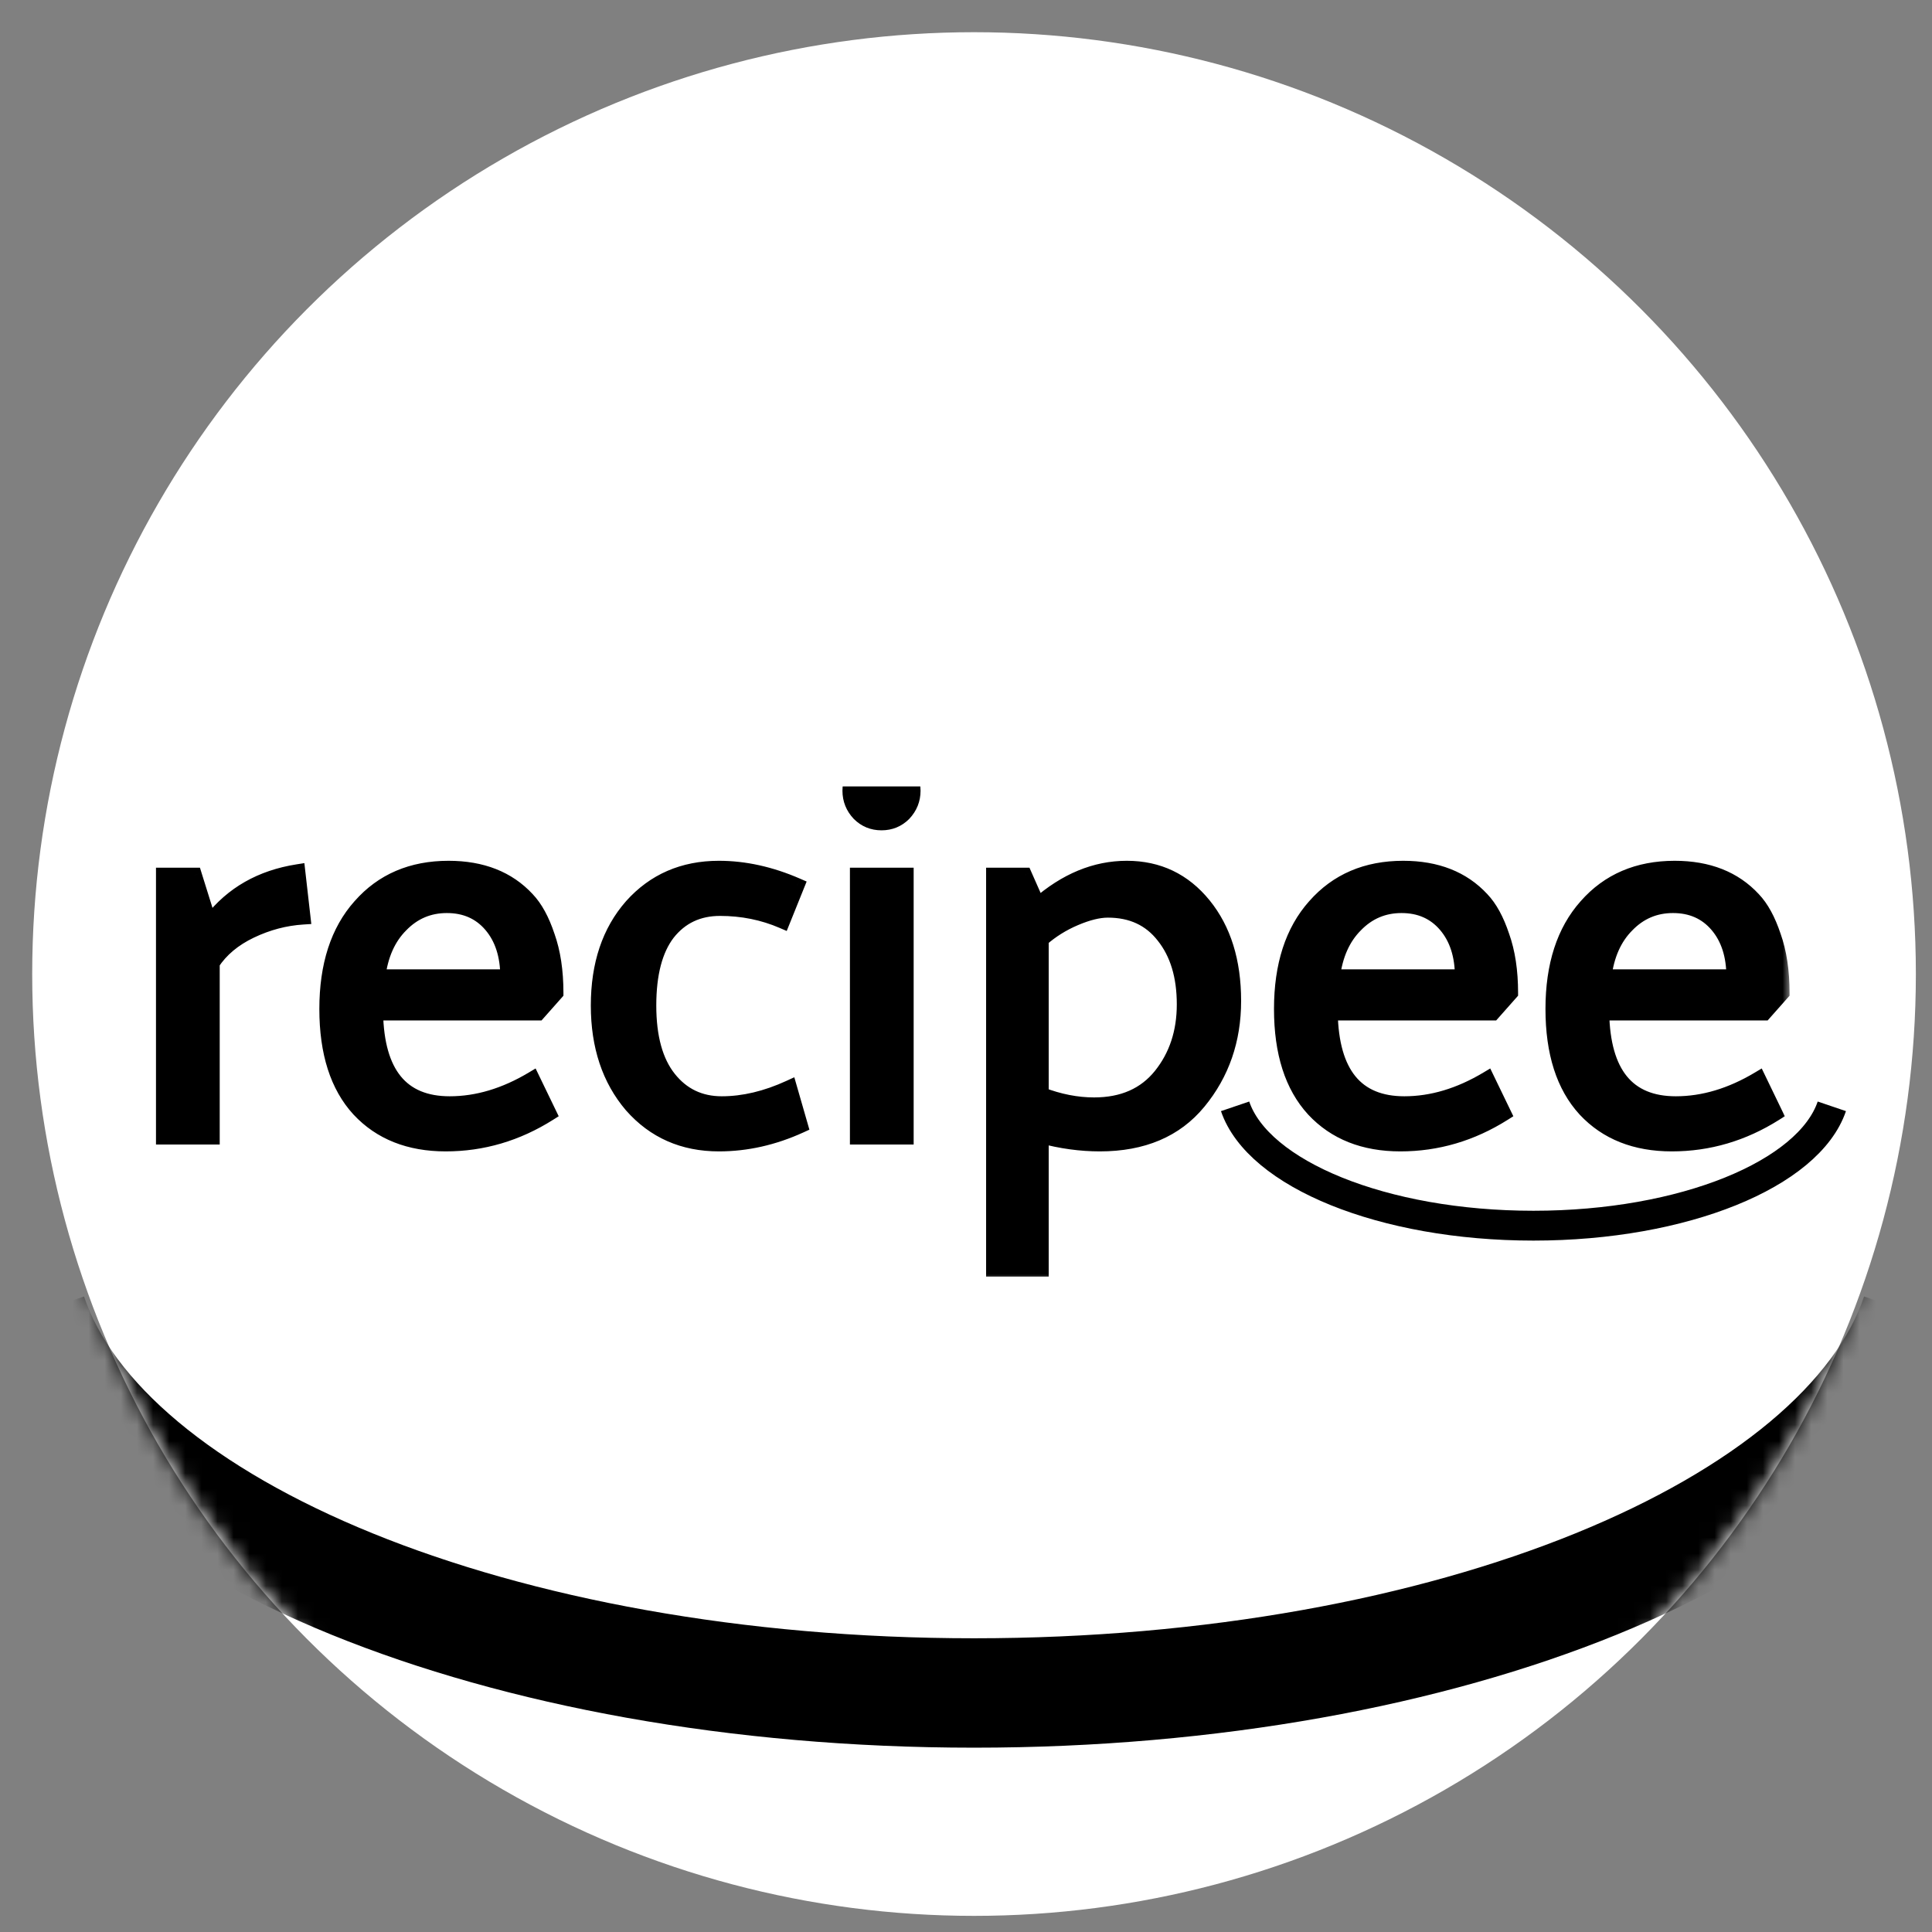 <svg width="120" height="120" viewBox="0 0 120 120" fill="none" xmlns="http://www.w3.org/2000/svg">
<rect x="0" y="0" width="120" height="120" fill="#808080" stroke="none"/>
<circle cx="60.499" cy="60.499" r="58.499" fill="white"/>
<mask id="path-2-outside-1_123_505" maskUnits="userSpaceOnUse" x="9.219" y="46.624" width="102" height="33" fill="black">
<rect fill="white" x="9.219" y="46.624" width="102" height="33"/>
<path d="M10.152 54.356H12.078L12.97 57.21H13.113C14.421 55.522 16.216 54.499 18.5 54.142L18.821 56.961C17.703 57.032 16.621 57.318 15.574 57.817C14.528 58.316 13.731 58.982 13.184 59.815V70.624H10.152V54.356ZM27.933 68.555C29.645 68.555 31.358 68.044 33.07 67.021L34.105 69.161C32.107 70.422 29.966 71.052 27.683 71.052C25.424 71.052 23.628 70.339 22.296 68.912C20.965 67.461 20.299 65.38 20.299 62.669C20.299 59.957 20.988 57.829 22.368 56.283C23.747 54.713 25.578 53.928 27.862 53.928C29.931 53.928 31.56 54.571 32.749 55.855C33.248 56.378 33.665 57.139 33.998 58.138C34.354 59.137 34.533 60.314 34.533 61.67L33.427 62.918H23.331C23.402 66.676 24.936 68.555 27.933 68.555ZM31.536 60.671C31.536 59.339 31.191 58.269 30.502 57.46C29.812 56.651 28.896 56.247 27.755 56.247C26.637 56.247 25.686 56.651 24.901 57.46C24.116 58.245 23.64 59.315 23.474 60.671H31.536ZM44.652 53.928C46.245 53.928 47.863 54.285 49.504 54.999L48.612 57.21C47.399 56.687 46.103 56.426 44.723 56.426C43.368 56.426 42.286 56.937 41.477 57.96C40.692 58.982 40.3 60.481 40.3 62.455C40.3 64.429 40.716 65.939 41.548 66.985C42.381 68.032 43.475 68.555 44.83 68.555C46.186 68.555 47.589 68.222 49.04 67.556L49.718 69.91C48.053 70.672 46.364 71.052 44.652 71.052C42.44 71.052 40.633 70.255 39.23 68.662C37.85 67.045 37.16 64.976 37.16 62.455C37.16 59.91 37.85 57.853 39.23 56.283C40.633 54.713 42.44 53.928 44.652 53.928ZM56.143 50.539C55.763 50.92 55.299 51.11 54.752 51.11C54.205 51.11 53.741 50.92 53.361 50.539C52.98 50.135 52.79 49.659 52.79 49.112C52.79 48.565 52.98 48.102 53.361 47.721C53.765 47.317 54.229 47.115 54.752 47.115C55.275 47.115 55.727 47.317 56.107 47.721C56.512 48.102 56.714 48.565 56.714 49.112C56.714 49.659 56.524 50.135 56.143 50.539ZM53.254 54.356H56.286V70.624H53.254V54.356ZM67.956 68.626C69.739 68.626 71.119 68.02 72.094 66.807C73.069 65.594 73.556 64.119 73.556 62.383C73.556 60.623 73.128 59.208 72.272 58.138C71.44 57.068 70.286 56.533 68.812 56.533C68.241 56.533 67.563 56.699 66.778 57.032C65.993 57.365 65.292 57.805 64.674 58.352V67.984C65.791 68.412 66.885 68.626 67.956 68.626ZM64.674 78.829H61.712V54.356H63.639L64.459 56.212C66.196 54.689 68.039 53.928 69.989 53.928C71.939 53.928 73.533 54.689 74.769 56.212C76.006 57.734 76.624 59.719 76.624 62.169C76.624 64.595 75.899 66.688 74.448 68.448C73.021 70.184 70.976 71.052 68.312 71.052C67.123 71.052 65.91 70.886 64.674 70.553V78.829ZM87.228 68.555C88.94 68.555 90.653 68.044 92.365 67.021L93.4 69.161C91.402 70.422 89.261 71.052 86.978 71.052C84.719 71.052 82.923 70.339 81.591 68.912C80.259 67.461 79.594 65.38 79.594 62.669C79.594 59.957 80.283 57.829 81.663 56.283C83.042 54.713 84.873 53.928 87.156 53.928C89.226 53.928 90.855 54.571 92.044 55.855C92.543 56.378 92.96 57.139 93.292 58.138C93.649 59.137 93.828 60.314 93.828 61.67L92.722 62.918H82.626C82.697 66.676 84.231 68.555 87.228 68.555ZM90.831 60.671C90.831 59.339 90.486 58.269 89.796 57.46C89.107 56.651 88.191 56.247 87.049 56.247C85.932 56.247 84.98 56.651 84.195 57.46C83.411 58.245 82.935 59.315 82.769 60.671H90.831ZM104.09 68.555C105.802 68.555 107.514 68.044 109.227 67.021L110.261 69.161C108.263 70.422 106.123 71.052 103.84 71.052C101.58 71.052 99.785 70.339 98.453 68.912C97.121 67.461 96.455 65.38 96.455 62.669C96.455 59.957 97.145 57.829 98.524 56.283C99.904 54.713 101.735 53.928 104.018 53.928C106.087 53.928 107.716 54.571 108.906 55.855C109.405 56.378 109.821 57.139 110.154 58.138C110.511 59.137 110.689 60.314 110.689 61.67L109.583 62.918H99.487C99.559 66.676 101.093 68.555 104.09 68.555ZM107.693 60.671C107.693 59.339 107.348 58.269 106.658 57.46C105.968 56.651 105.053 56.247 103.911 56.247C102.793 56.247 101.842 56.651 101.057 57.46C100.272 58.245 99.797 59.315 99.63 60.671H107.693Z"/>
</mask>
<path d="M10.152 54.356H12.078L12.97 57.21H13.113C14.421 55.522 16.216 54.499 18.5 54.142L18.821 56.961C17.703 57.032 16.621 57.318 15.574 57.817C14.528 58.316 13.731 58.982 13.184 59.815V70.624H10.152V54.356ZM27.933 68.555C29.645 68.555 31.358 68.044 33.07 67.021L34.105 69.161C32.107 70.422 29.966 71.052 27.683 71.052C25.424 71.052 23.628 70.339 22.296 68.912C20.965 67.461 20.299 65.38 20.299 62.669C20.299 59.957 20.988 57.829 22.368 56.283C23.747 54.713 25.578 53.928 27.862 53.928C29.931 53.928 31.56 54.571 32.749 55.855C33.248 56.378 33.665 57.139 33.998 58.138C34.354 59.137 34.533 60.314 34.533 61.67L33.427 62.918H23.331C23.402 66.676 24.936 68.555 27.933 68.555ZM31.536 60.671C31.536 59.339 31.191 58.269 30.502 57.46C29.812 56.651 28.896 56.247 27.755 56.247C26.637 56.247 25.686 56.651 24.901 57.46C24.116 58.245 23.64 59.315 23.474 60.671H31.536ZM44.652 53.928C46.245 53.928 47.863 54.285 49.504 54.999L48.612 57.21C47.399 56.687 46.103 56.426 44.723 56.426C43.368 56.426 42.286 56.937 41.477 57.96C40.692 58.982 40.3 60.481 40.3 62.455C40.3 64.429 40.716 65.939 41.548 66.985C42.381 68.032 43.475 68.555 44.83 68.555C46.186 68.555 47.589 68.222 49.04 67.556L49.718 69.91C48.053 70.672 46.364 71.052 44.652 71.052C42.44 71.052 40.633 70.255 39.23 68.662C37.85 67.045 37.16 64.976 37.16 62.455C37.16 59.91 37.85 57.853 39.23 56.283C40.633 54.713 42.44 53.928 44.652 53.928ZM56.143 50.539C55.763 50.92 55.299 51.11 54.752 51.11C54.205 51.11 53.741 50.92 53.361 50.539C52.98 50.135 52.79 49.659 52.79 49.112C52.79 48.565 52.98 48.102 53.361 47.721C53.765 47.317 54.229 47.115 54.752 47.115C55.275 47.115 55.727 47.317 56.107 47.721C56.512 48.102 56.714 48.565 56.714 49.112C56.714 49.659 56.524 50.135 56.143 50.539ZM53.254 54.356H56.286V70.624H53.254V54.356ZM67.956 68.626C69.739 68.626 71.119 68.02 72.094 66.807C73.069 65.594 73.556 64.119 73.556 62.383C73.556 60.623 73.128 59.208 72.272 58.138C71.44 57.068 70.286 56.533 68.812 56.533C68.241 56.533 67.563 56.699 66.778 57.032C65.993 57.365 65.292 57.805 64.674 58.352V67.984C65.791 68.412 66.885 68.626 67.956 68.626ZM64.674 78.829H61.712V54.356H63.639L64.459 56.212C66.196 54.689 68.039 53.928 69.989 53.928C71.939 53.928 73.533 54.689 74.769 56.212C76.006 57.734 76.624 59.719 76.624 62.169C76.624 64.595 75.899 66.688 74.448 68.448C73.021 70.184 70.976 71.052 68.312 71.052C67.123 71.052 65.91 70.886 64.674 70.553V78.829ZM87.228 68.555C88.94 68.555 90.653 68.044 92.365 67.021L93.4 69.161C91.402 70.422 89.261 71.052 86.978 71.052C84.719 71.052 82.923 70.339 81.591 68.912C80.259 67.461 79.594 65.38 79.594 62.669C79.594 59.957 80.283 57.829 81.663 56.283C83.042 54.713 84.873 53.928 87.156 53.928C89.226 53.928 90.855 54.571 92.044 55.855C92.543 56.378 92.96 57.139 93.292 58.138C93.649 59.137 93.828 60.314 93.828 61.67L92.722 62.918H82.626C82.697 66.676 84.231 68.555 87.228 68.555ZM90.831 60.671C90.831 59.339 90.486 58.269 89.796 57.46C89.107 56.651 88.191 56.247 87.049 56.247C85.932 56.247 84.98 56.651 84.195 57.46C83.411 58.245 82.935 59.315 82.769 60.671H90.831ZM104.09 68.555C105.802 68.555 107.514 68.044 109.227 67.021L110.261 69.161C108.263 70.422 106.123 71.052 103.84 71.052C101.58 71.052 99.785 70.339 98.453 68.912C97.121 67.461 96.455 65.38 96.455 62.669C96.455 59.957 97.145 57.829 98.524 56.283C99.904 54.713 101.735 53.928 104.018 53.928C106.087 53.928 107.716 54.571 108.906 55.855C109.405 56.378 109.821 57.139 110.154 58.138C110.511 59.137 110.689 60.314 110.689 61.67L109.583 62.918H99.487C99.559 66.676 101.093 68.555 104.09 68.555ZM107.693 60.671C107.693 59.339 107.348 58.269 106.658 57.46C105.968 56.651 105.053 56.247 103.911 56.247C102.793 56.247 101.842 56.651 101.057 57.46C100.272 58.245 99.797 59.315 99.63 60.671H107.693Z" fill="black"/>
<path d="M10.152 54.356V53.893H9.688V54.356H10.152ZM12.078 54.356L12.52 54.218L12.419 53.893H12.078V54.356ZM12.97 57.21L12.528 57.349L12.629 57.674H12.97V57.21ZM13.113 57.21V57.674H13.34L13.479 57.494L13.113 57.21ZM18.5 54.142L18.96 54.09L18.905 53.61L18.428 53.685L18.5 54.142ZM18.821 56.961L18.85 57.423L19.336 57.392L19.281 56.908L18.821 56.961ZM15.574 57.817L15.375 57.399L15.574 57.817ZM13.184 59.815L12.797 59.56L12.721 59.676V59.815H13.184ZM13.184 70.624V71.087H13.647V70.624H13.184ZM10.152 70.624H9.688V71.087H10.152V70.624ZM10.152 54.82H12.078V53.893H10.152V54.82ZM11.636 54.495L12.528 57.349L13.412 57.072L12.52 54.218L11.636 54.495ZM12.97 57.674H13.113V56.747H12.97V57.674ZM13.479 57.494C14.708 55.907 16.394 54.94 18.571 54.6L18.428 53.685C16.038 54.058 14.133 55.137 12.746 56.927L13.479 57.494ZM18.039 54.195L18.36 57.013L19.281 56.908L18.96 54.09L18.039 54.195ZM18.791 56.498C17.612 56.574 16.473 56.875 15.375 57.399L15.774 58.235C16.769 57.76 17.793 57.49 18.85 57.423L18.791 56.498ZM15.375 57.399C14.265 57.929 13.398 58.646 12.797 59.56L13.571 60.069C14.065 59.318 14.791 58.704 15.774 58.235L15.375 57.399ZM12.721 59.815V70.624H13.647V59.815H12.721ZM13.184 70.161H10.152V71.087H13.184V70.161ZM10.615 70.624V54.356H9.688V70.624H10.615ZM33.07 67.021L33.487 66.819L33.267 66.364L32.833 66.623L33.07 67.021ZM34.105 69.161L34.352 69.553L34.702 69.332L34.522 68.96L34.105 69.161ZM22.296 68.912L21.955 69.225L21.958 69.228L22.296 68.912ZM22.368 56.283L22.713 56.591L22.716 56.589L22.368 56.283ZM32.749 55.855L32.409 56.17L32.414 56.175L32.749 55.855ZM33.998 58.138L33.558 58.285L33.561 58.294L33.998 58.138ZM34.533 61.67L34.88 61.977L34.996 61.845V61.67H34.533ZM33.427 62.918V63.382H33.635L33.774 63.225L33.427 62.918ZM23.331 62.918V62.455H22.859L22.868 62.927L23.331 62.918ZM31.536 60.671V61.134H31.999V60.671H31.536ZM30.502 57.46L30.854 57.16L30.854 57.16L30.502 57.46ZM24.901 57.46L25.228 57.788L25.233 57.783L24.901 57.46ZM23.474 60.671L23.014 60.614L22.95 61.134H23.474V60.671ZM27.933 69.018C29.742 69.018 31.535 68.477 33.308 67.419L32.833 66.623C31.18 67.61 29.549 68.092 27.933 68.092V69.018ZM32.653 67.222L33.688 69.363L34.522 68.96L33.487 66.819L32.653 67.222ZM33.857 68.769C31.931 69.985 29.876 70.589 27.683 70.589V71.515C30.057 71.515 32.283 70.859 34.352 69.553L33.857 68.769ZM27.683 70.589C25.53 70.589 23.865 69.914 22.635 68.596L21.958 69.228C23.391 70.764 25.318 71.515 27.683 71.515V70.589ZM22.638 68.598C21.41 67.261 20.762 65.308 20.762 62.669H19.835C19.835 65.452 20.519 67.661 21.955 69.225L22.638 68.598ZM20.762 62.669C20.762 60.035 21.431 58.029 22.713 56.591L22.022 55.974C20.546 57.629 19.835 59.88 19.835 62.669H20.762ZM22.716 56.589C23.998 55.129 25.698 54.392 27.862 54.392V53.465C25.459 53.465 23.496 54.297 22.02 55.977L22.716 56.589ZM27.862 54.392C29.827 54.392 31.324 54.997 32.409 56.17L33.089 55.54C31.796 54.144 30.034 53.465 27.862 53.465V54.392ZM32.414 56.175C32.85 56.631 33.238 57.323 33.558 58.285L34.437 57.992C34.092 56.955 33.647 56.125 33.084 55.535L32.414 56.175ZM33.561 58.294C33.896 59.231 34.069 60.353 34.069 61.67H34.996C34.996 60.275 34.813 59.043 34.434 57.982L33.561 58.294ZM34.186 61.362L33.08 62.611L33.774 63.225L34.88 61.977L34.186 61.362ZM33.427 62.455H23.331V63.382H33.427V62.455ZM22.868 62.927C22.904 64.856 23.316 66.385 24.176 67.439C25.052 68.511 26.331 69.018 27.933 69.018V68.092C26.538 68.092 25.552 67.659 24.894 66.853C24.22 66.027 23.829 64.738 23.794 62.91L22.868 62.927ZM31.999 60.671C31.999 59.258 31.632 58.072 30.854 57.16L30.149 57.761C30.75 58.466 31.073 59.42 31.073 60.671H31.999ZM30.854 57.16C30.069 56.239 29.02 55.784 27.755 55.784V56.711C28.772 56.711 29.555 57.064 30.149 57.761L30.854 57.16ZM27.755 55.784C26.51 55.784 25.439 56.24 24.568 57.138L25.233 57.783C25.931 57.063 26.763 56.711 27.755 56.711V55.784ZM24.573 57.133C23.7 58.006 23.19 59.18 23.014 60.614L23.933 60.727C24.09 59.45 24.532 58.484 25.228 57.788L24.573 57.133ZM23.474 61.134H31.536V60.208H23.474V61.134ZM49.504 54.999L49.933 55.172L50.102 54.754L49.688 54.574L49.504 54.999ZM48.612 57.21L48.428 57.636L48.864 57.824L49.042 57.384L48.612 57.21ZM41.477 57.96L41.114 57.672L41.109 57.678L41.477 57.96ZM41.548 66.985L41.186 67.274L41.186 67.274L41.548 66.985ZM49.04 67.556L49.485 67.428L49.336 66.91L48.847 67.135L49.04 67.556ZM49.718 69.91L49.91 70.332L50.273 70.166L50.163 69.782L49.718 69.91ZM39.23 68.662L38.877 68.963L38.882 68.968L39.23 68.662ZM39.23 56.283L38.884 55.974L38.882 55.977L39.23 56.283ZM44.652 54.392C46.175 54.392 47.729 54.732 49.319 55.423L49.688 54.574C47.996 53.838 46.316 53.465 44.652 53.465V54.392ZM49.074 54.825L48.182 57.037L49.042 57.384L49.933 55.172L49.074 54.825ZM48.795 56.785C47.522 56.236 46.163 55.962 44.723 55.962V56.889C46.042 56.889 47.276 57.139 48.428 57.636L48.795 56.785ZM44.723 55.962C43.233 55.962 42.014 56.533 41.114 57.672L41.84 58.247C42.557 57.34 43.503 56.889 44.723 56.889V55.962ZM41.109 57.678C40.237 58.814 39.836 60.43 39.836 62.455H40.763C40.763 60.531 41.147 59.151 41.844 58.242L41.109 57.678ZM39.836 62.455C39.836 64.485 40.264 66.114 41.186 67.274L41.911 66.697C41.168 65.763 40.763 64.372 40.763 62.455H39.836ZM41.186 67.274C42.108 68.432 43.336 69.018 44.83 69.018V68.092C43.614 68.092 42.654 67.631 41.911 66.697L41.186 67.274ZM44.83 69.018C46.264 69.018 47.733 68.666 49.233 67.977L48.847 67.135C47.446 67.778 46.108 68.092 44.83 68.092V69.018ZM48.595 67.684L49.273 70.039L50.163 69.782L49.485 67.428L48.595 67.684ZM49.525 69.489C47.917 70.225 46.293 70.589 44.652 70.589V71.515C46.435 71.515 48.189 71.119 49.91 70.332L49.525 69.489ZM44.652 70.589C42.567 70.589 40.888 69.845 39.577 68.356L38.882 68.968C40.377 70.666 42.313 71.515 44.652 71.515V70.589ZM39.582 68.361C38.287 66.843 37.624 64.887 37.624 62.455H36.697C36.697 65.064 37.413 67.246 38.877 68.963L39.582 68.361ZM37.624 62.455C37.624 59.997 38.288 58.056 39.578 56.589L38.882 55.977C37.412 57.649 36.697 59.823 36.697 62.455H37.624ZM39.575 56.592C40.885 55.126 42.565 54.392 44.652 54.392V53.465C42.316 53.465 40.38 54.301 38.884 55.974L39.575 56.592ZM56.143 50.539L56.471 50.867L56.48 50.857L56.143 50.539ZM53.361 50.539L53.023 50.857L53.033 50.867L53.361 50.539ZM53.361 47.721L53.688 48.049L53.688 48.049L53.361 47.721ZM56.107 47.721L55.77 48.039L55.78 48.049L55.79 48.058L56.107 47.721ZM53.254 54.356V53.893H52.79V54.356H53.254ZM56.286 54.356H56.749V53.893H56.286V54.356ZM56.286 70.624V71.087H56.749V70.624H56.286ZM53.254 70.624H52.79V71.087H53.254V70.624ZM55.816 50.212C55.523 50.504 55.178 50.647 54.752 50.647V51.573C55.419 51.573 56.002 51.336 56.471 50.867L55.816 50.212ZM54.752 50.647C54.325 50.647 53.98 50.504 53.688 50.212L53.033 50.867C53.502 51.336 54.084 51.573 54.752 51.573V50.647ZM53.698 50.222C53.397 49.902 53.253 49.539 53.253 49.112H52.326C52.326 49.779 52.563 50.368 53.023 50.857L53.698 50.222ZM53.253 49.112C53.253 48.686 53.396 48.341 53.688 48.049L53.033 47.393C52.564 47.862 52.326 48.445 52.326 49.112H53.253ZM53.688 48.049C54.014 47.722 54.363 47.578 54.752 47.578V46.651C54.094 46.651 53.515 46.911 53.033 47.393L53.688 48.049ZM54.752 47.578C55.139 47.578 55.471 47.721 55.77 48.039L56.445 47.404C55.983 46.913 55.411 46.651 54.752 46.651V47.578ZM55.79 48.058C56.103 48.353 56.251 48.695 56.251 49.112H57.177C57.177 48.435 56.921 47.85 56.425 47.384L55.79 48.058ZM56.251 49.112C56.251 49.539 56.107 49.902 55.806 50.222L56.48 50.857C56.941 50.368 57.177 49.779 57.177 49.112H56.251ZM53.254 54.82H56.286V53.893H53.254V54.82ZM55.822 54.356V70.624H56.749V54.356H55.822ZM56.286 70.161H53.254V71.087H56.286V70.161ZM53.717 70.624V54.356H52.79V70.624H53.717ZM72.094 66.807L71.733 66.517L71.733 66.517L72.094 66.807ZM72.272 58.138L71.906 58.422L71.91 58.427L72.272 58.138ZM66.778 57.032L66.959 57.459L66.959 57.459L66.778 57.032ZM64.674 58.352L64.367 58.005L64.21 58.143V58.352H64.674ZM64.674 67.984H64.21V68.303L64.508 68.417L64.674 67.984ZM64.674 78.829V79.293H65.137V78.829H64.674ZM61.712 78.829H61.249V79.293H61.712V78.829ZM61.712 54.356V53.893H61.249V54.356H61.712ZM63.639 54.356L64.063 54.169L63.941 53.893H63.639V54.356ZM64.459 56.212L64.036 56.399L64.291 56.976L64.765 56.56L64.459 56.212ZM74.769 56.212L75.129 55.919L75.129 55.919L74.769 56.212ZM74.448 68.448L74.091 68.153L74.09 68.154L74.448 68.448ZM64.674 70.553L64.794 70.105L64.21 69.948V70.553H64.674ZM67.956 69.09C69.856 69.09 71.378 68.436 72.455 67.097L71.733 66.517C70.859 67.603 69.622 68.163 67.956 68.163V69.09ZM72.455 67.097C73.504 65.792 74.02 64.212 74.02 62.383H73.093C73.093 64.027 72.634 65.395 71.733 66.517L72.455 67.097ZM74.02 62.383C74.02 60.548 73.573 59.022 72.634 57.849L71.91 58.427C72.684 59.395 73.093 60.698 73.093 62.383H74.02ZM72.638 57.853C71.709 56.66 70.415 56.069 68.812 56.069V56.996C70.158 56.996 71.17 57.476 71.906 58.422L72.638 57.853ZM68.812 56.069C68.156 56.069 67.414 56.259 66.597 56.605L66.959 57.459C67.712 57.139 68.326 56.996 68.812 56.996V56.069ZM66.597 56.605C65.768 56.957 65.023 57.424 64.367 58.005L64.98 58.699C65.56 58.186 66.219 57.773 66.959 57.459L66.597 56.605ZM64.21 58.352V67.984H65.137V58.352H64.21ZM64.508 68.417C65.672 68.863 66.822 69.09 67.956 69.09V68.163C66.948 68.163 65.91 67.962 64.839 67.552L64.508 68.417ZM64.674 78.366H61.712V79.293H64.674V78.366ZM62.176 78.829V54.356H61.249V78.829H62.176ZM61.712 54.82H63.639V53.893H61.712V54.82ZM63.215 54.544L64.036 56.399L64.883 56.024L64.063 54.169L63.215 54.544ZM64.765 56.56C66.433 55.097 68.171 54.392 69.989 54.392V53.465C67.906 53.465 65.958 54.281 64.154 55.863L64.765 56.56ZM69.989 54.392C71.799 54.392 73.26 55.089 74.41 56.504L75.129 55.919C73.805 54.29 72.08 53.465 69.989 53.465V54.392ZM74.41 56.504C75.564 57.924 76.161 59.799 76.161 62.169H77.088C77.088 59.64 76.448 57.543 75.129 55.919L74.41 56.504ZM76.161 62.169C76.161 64.495 75.469 66.482 74.091 68.153L74.806 68.743C76.329 66.894 77.088 64.695 77.088 62.169H76.161ZM74.09 68.154C72.768 69.763 70.866 70.589 68.312 70.589V71.515C71.086 71.515 73.275 70.606 74.806 68.742L74.09 68.154ZM68.312 70.589C67.167 70.589 65.994 70.428 64.794 70.105L64.553 71C65.826 71.343 67.079 71.515 68.312 71.515V70.589ZM64.21 70.553V78.829H65.137V70.553H64.21ZM92.365 67.021L92.782 66.819L92.562 66.364L92.127 66.623L92.365 67.021ZM93.4 69.161L93.647 69.553L93.997 69.332L93.817 68.96L93.4 69.161ZM81.591 68.912L81.25 69.225L81.252 69.228L81.591 68.912ZM81.663 56.283L82.008 56.591L82.011 56.589L81.663 56.283ZM92.044 55.855L91.704 56.17L91.709 56.175L92.044 55.855ZM93.292 58.138L92.853 58.285L92.856 58.294L93.292 58.138ZM93.828 61.67L94.174 61.977L94.291 61.845V61.67H93.828ZM92.722 62.918V63.382H92.93L93.069 63.225L92.722 62.918ZM82.626 62.918V62.455H82.154L82.163 62.927L82.626 62.918ZM90.831 60.671V61.134H91.294V60.671H90.831ZM89.796 57.46L90.149 57.16L90.149 57.16L89.796 57.46ZM84.195 57.46L84.523 57.788L84.528 57.783L84.195 57.46ZM82.769 60.671L82.309 60.614L82.245 61.134H82.769V60.671ZM87.228 69.018C89.037 69.018 90.83 68.477 92.603 67.419L92.127 66.623C90.475 67.61 88.844 68.092 87.228 68.092V69.018ZM91.948 67.222L92.982 69.363L93.817 68.96L92.782 66.819L91.948 67.222ZM93.152 68.769C91.226 69.985 89.171 70.589 86.978 70.589V71.515C89.352 71.515 91.578 70.859 93.647 69.553L93.152 68.769ZM86.978 70.589C84.825 70.589 83.16 69.914 81.93 68.596L81.252 69.228C82.686 70.764 84.612 71.515 86.978 71.515V70.589ZM81.933 68.598C80.705 67.261 80.057 65.308 80.057 62.669H79.13C79.13 65.452 79.814 67.661 81.25 69.225L81.933 68.598ZM80.057 62.669C80.057 60.035 80.725 58.029 82.008 56.591L81.317 55.974C79.841 57.629 79.13 59.88 79.13 62.669H80.057ZM82.011 56.589C83.293 55.129 84.993 54.392 87.156 54.392V53.465C84.754 53.465 82.791 54.297 81.315 55.977L82.011 56.589ZM87.156 54.392C89.122 54.392 90.618 54.997 91.704 56.17L92.384 55.54C91.091 54.144 89.329 53.465 87.156 53.465V54.392ZM91.709 56.175C92.144 56.631 92.532 57.323 92.853 58.285L93.732 57.992C93.386 56.955 92.942 56.125 92.379 55.535L91.709 56.175ZM92.856 58.294C93.191 59.231 93.364 60.353 93.364 61.67H94.291C94.291 60.275 94.108 59.043 93.729 57.982L92.856 58.294ZM93.481 61.362L92.375 62.611L93.069 63.225L94.174 61.977L93.481 61.362ZM92.722 62.455H82.626V63.382H92.722V62.455ZM82.163 62.927C82.199 64.856 82.611 66.385 83.471 67.439C84.346 68.511 85.626 69.018 87.228 69.018V68.092C85.833 68.092 84.847 67.659 84.189 66.853C83.515 66.027 83.124 64.738 83.089 62.91L82.163 62.927ZM91.294 60.671C91.294 59.258 90.927 58.072 90.149 57.16L89.444 57.761C90.045 58.466 90.368 59.42 90.368 60.671H91.294ZM90.149 57.16C89.364 56.239 88.315 55.784 87.049 55.784V56.711C88.067 56.711 88.849 57.064 89.444 57.761L90.149 57.16ZM87.049 55.784C85.805 55.784 84.734 56.24 83.863 57.138L84.528 57.783C85.226 57.063 86.058 56.711 87.049 56.711V55.784ZM83.868 57.133C82.994 58.006 82.485 59.18 82.309 60.614L83.228 60.727C83.385 59.45 83.827 58.484 84.523 57.788L83.868 57.133ZM82.769 61.134H90.831V60.208H82.769V61.134ZM109.227 67.021L109.644 66.819L109.424 66.364L108.989 66.623L109.227 67.021ZM110.261 69.161L110.508 69.553L110.858 69.332L110.678 68.96L110.261 69.161ZM98.453 68.912L98.112 69.225L98.114 69.228L98.453 68.912ZM98.524 56.283L98.87 56.591L98.872 56.589L98.524 56.283ZM108.906 55.855L108.566 56.17L108.57 56.175L108.906 55.855ZM110.154 58.138L109.715 58.285L109.718 58.294L110.154 58.138ZM110.689 61.67L111.036 61.977L111.153 61.845V61.67H110.689ZM109.583 62.918V63.382H109.792L109.93 63.225L109.583 62.918ZM99.487 62.918V62.455H99.015L99.024 62.927L99.487 62.918ZM107.693 60.671V61.134H108.156V60.671H107.693ZM106.658 57.46L107.011 57.16L107.011 57.16L106.658 57.46ZM101.057 57.46L101.385 57.788L101.39 57.783L101.057 57.46ZM99.63 60.671L99.17 60.614L99.107 61.134H99.63V60.671ZM104.09 69.018C105.899 69.018 107.692 68.477 109.464 67.419L108.989 66.623C107.337 67.61 105.705 68.092 104.09 68.092V69.018ZM108.81 67.222L109.844 69.363L110.678 68.96L109.644 66.819L108.81 67.222ZM110.014 68.769C108.088 69.985 106.032 70.589 103.84 70.589V71.515C106.214 71.515 108.439 70.859 110.508 69.553L110.014 68.769ZM103.84 70.589C101.687 70.589 100.022 69.914 98.792 68.596L98.114 69.228C99.548 70.764 101.474 71.515 103.84 71.515V70.589ZM98.794 68.598C97.566 67.261 96.918 65.308 96.918 62.669H95.992C95.992 65.452 96.676 67.661 98.112 69.225L98.794 68.598ZM96.918 62.669C96.918 60.035 97.587 58.029 98.87 56.591L98.179 55.974C96.703 57.629 95.992 59.88 95.992 62.669H96.918ZM98.872 56.589C100.155 55.129 101.854 54.392 104.018 54.392V53.465C101.616 53.465 99.653 54.297 98.176 55.977L98.872 56.589ZM104.018 54.392C105.984 54.392 107.48 54.997 108.566 56.17L109.246 55.54C107.953 54.144 106.191 53.465 104.018 53.465V54.392ZM108.57 56.175C109.006 56.631 109.394 57.323 109.715 58.285L110.594 57.992C110.248 56.955 109.804 56.125 109.241 55.535L108.57 56.175ZM109.718 58.294C110.053 59.231 110.226 60.353 110.226 61.67H111.153C111.153 60.275 110.969 59.043 110.591 57.982L109.718 58.294ZM110.342 61.362L109.237 62.611L109.93 63.225L111.036 61.977L110.342 61.362ZM109.583 62.455H99.487V63.382H109.583V62.455ZM99.024 62.927C99.061 64.856 99.473 66.385 100.333 67.439C101.208 68.511 102.488 69.018 104.09 69.018V68.092C102.694 68.092 101.709 67.659 101.05 66.853C100.376 66.027 99.986 64.738 99.951 62.91L99.024 62.927ZM108.156 60.671C108.156 59.258 107.789 58.072 107.011 57.16L106.306 57.761C106.907 58.466 107.229 59.42 107.229 60.671H108.156ZM107.011 57.16C106.226 56.239 105.177 55.784 103.911 55.784V56.711C104.929 56.711 105.711 57.064 106.306 57.761L107.011 57.16ZM103.911 55.784C102.667 55.784 101.596 56.24 100.725 57.138L101.39 57.783C102.088 57.063 102.92 56.711 103.911 56.711V55.784ZM100.73 57.133C99.856 58.006 99.347 59.18 99.17 60.614L100.09 60.727C100.247 59.45 100.689 58.484 101.385 57.788L100.73 57.133ZM99.63 61.134H107.693V60.208H99.63V61.134Z" fill="black" mask="url(#path-2-outside-1_123_505)"/>
<path d="M76.714 68.716C78.141 72.918 85.895 76.129 95.246 76.129C104.597 76.129 112.351 72.918 113.778 68.716" stroke="black" stroke-width="1.853"/>
<rect x="50.462" y="44.692" width="9" height="4.154" fill="white"/>
<mask id="mask0_123_505" style="mask-type:alpha" maskUnits="userSpaceOnUse" x="2" y="2" width="117" height="117">
<circle cx="60.499" cy="60.499" r="58.499" fill="white"/>
</mask>
<g mask="url(#mask0_123_505)">
<path d="M2 81.615C6.505 94.957 30.982 105.154 60.5 105.154C90.018 105.154 114.495 94.957 119 81.615" stroke="black" stroke-width="6.795"/>
</g>
</svg>
